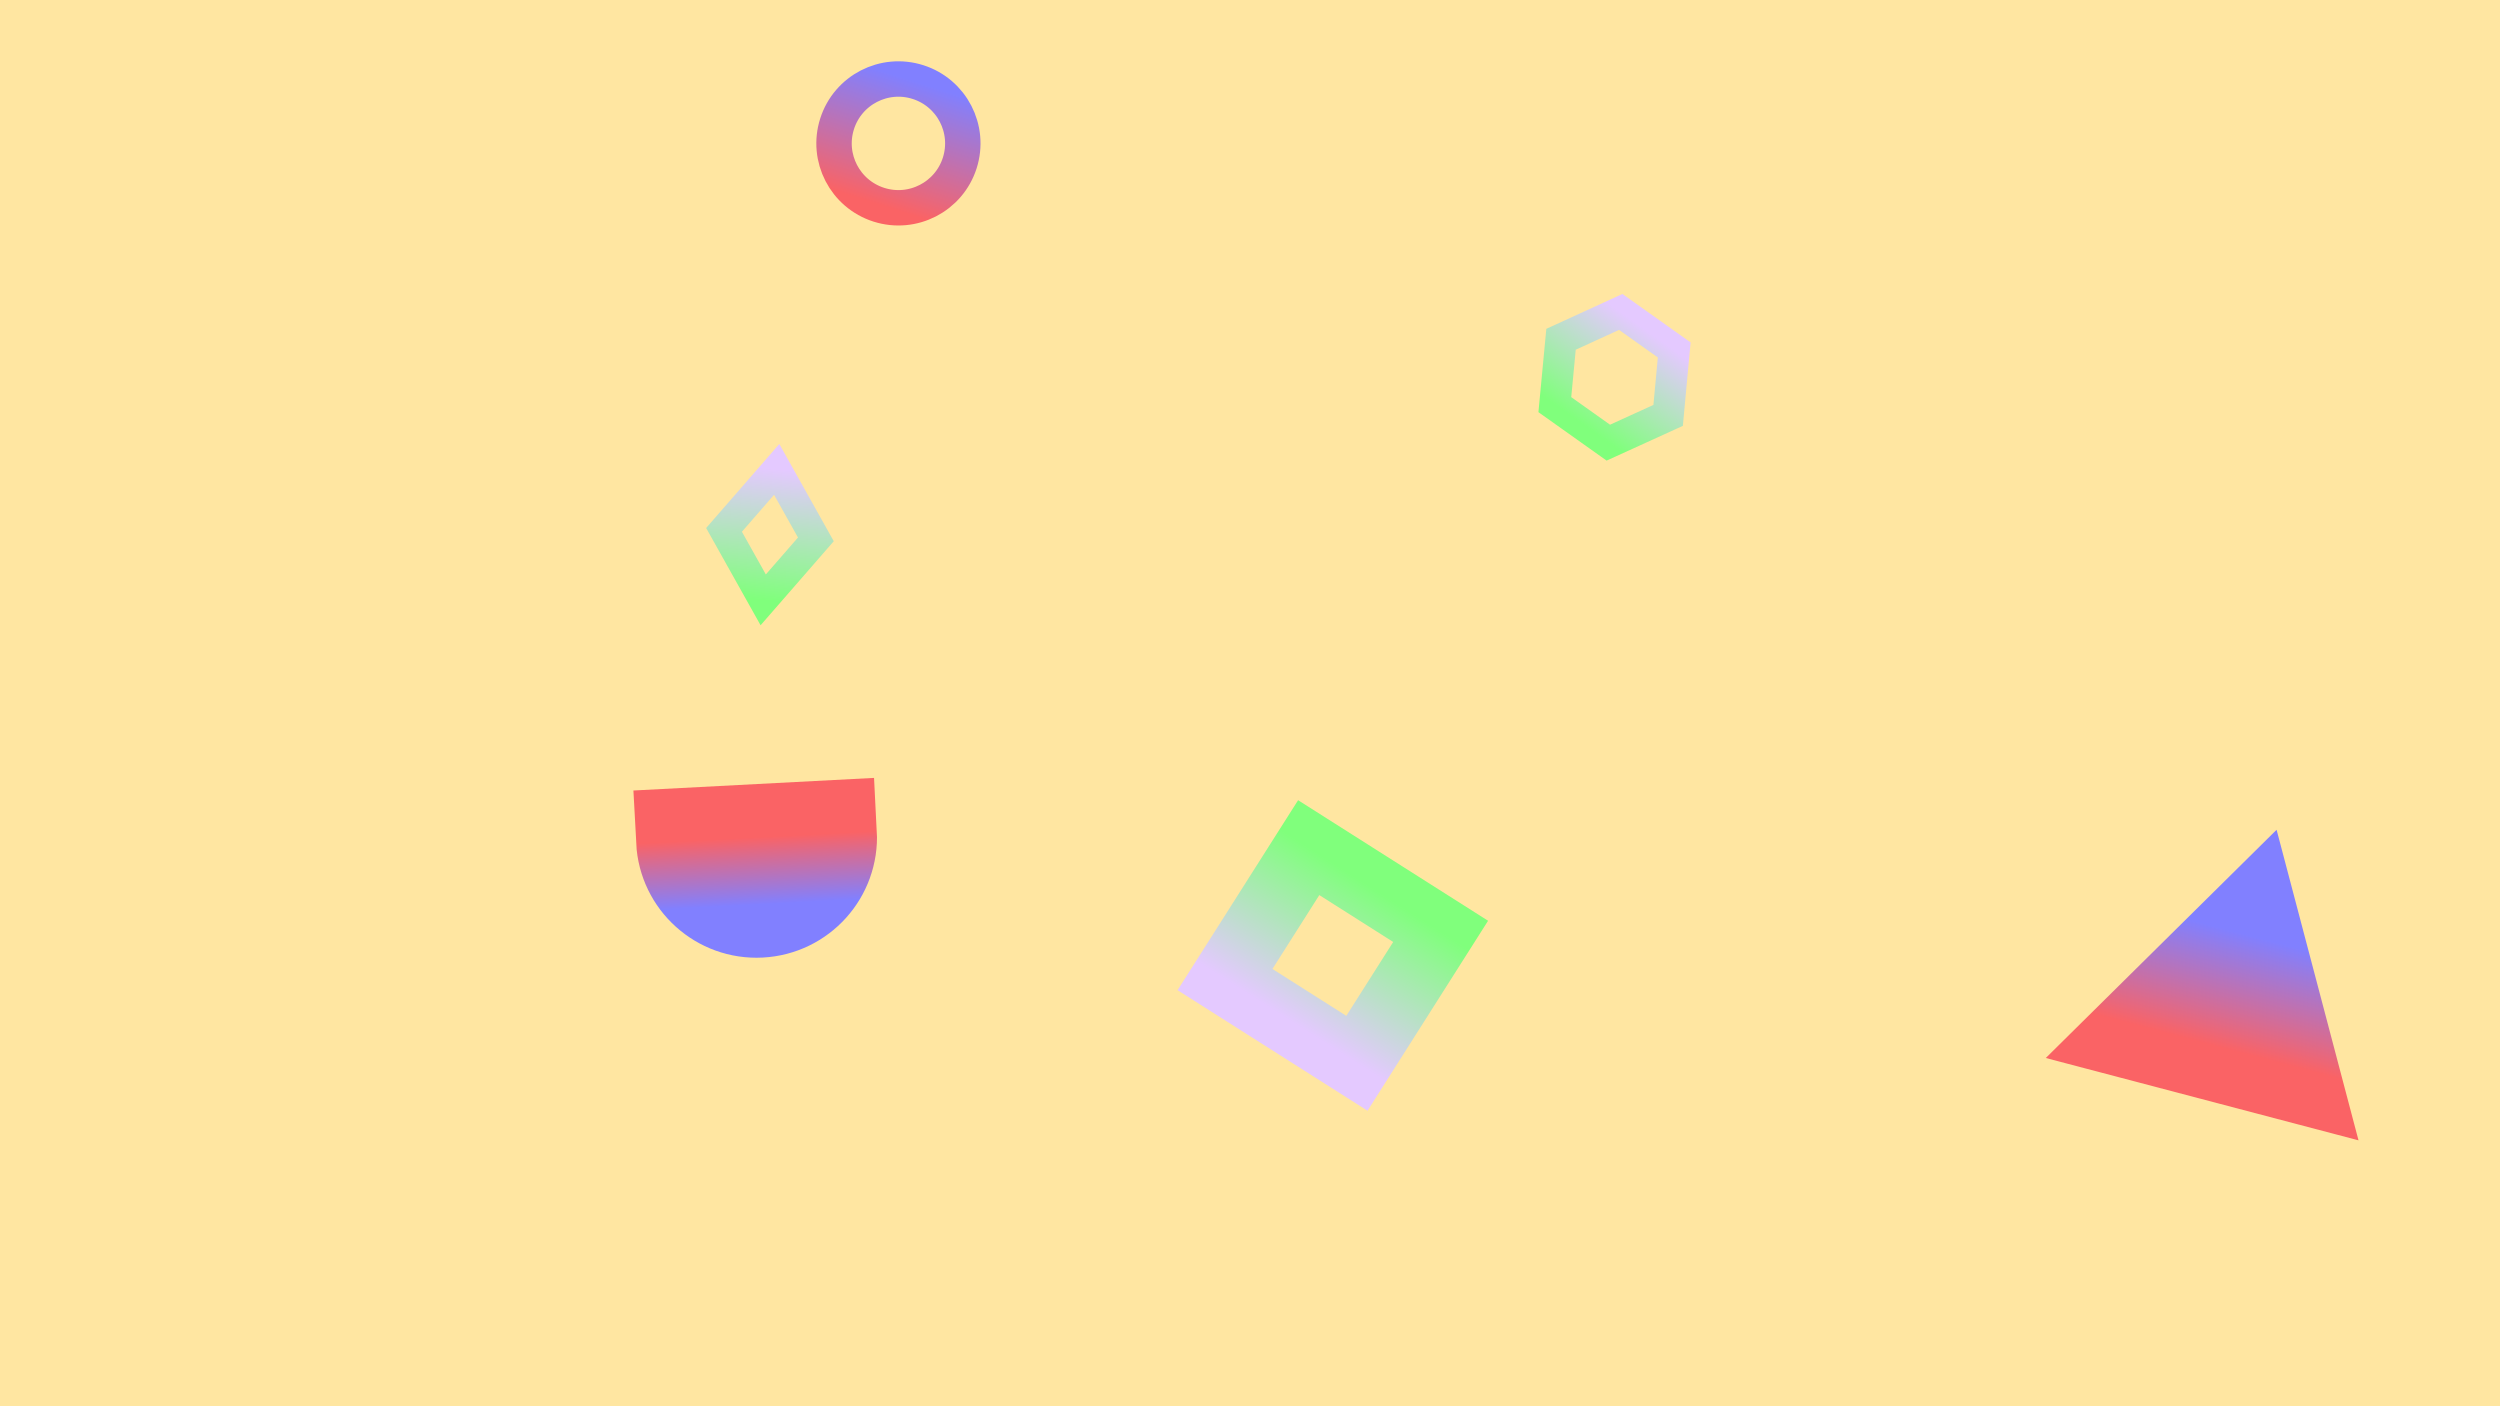 ﻿<svg xmlns='http://www.w3.org/2000/svg' viewBox='0 0 1600 900'><rect fill='#FFE6A1' width='1600' height='900'/><defs><linearGradient id='a' x1='0' x2='0' y1='1' y2='0' gradientTransform='rotate(360,0.5,0.5)'><stop  offset='0' stop-color='#FA6365'/><stop  offset='1' stop-color='#8180FF'/></linearGradient><linearGradient id='b' x1='0' x2='0' y1='0' y2='1' gradientTransform='rotate(360,0.5,0.5)'><stop  offset='0' stop-color='#E4C9FF'/><stop  offset='1' stop-color='#80FF7C'/></linearGradient></defs><g fill='#FFF' fill-opacity='0' stroke-miterlimit='10'><g  stroke='url(#a)' stroke-width='66'><path  transform='translate(-103.25 23.6) rotate(14.75 1409 581) scale(1.059)' d='M1409 581 1450.35 511 1490 581z'/><circle  stroke-width='22' transform='translate(-59 59) rotate(17.7 800 450) scale(1.03)' cx='500' cy='100' r='40'/><path  transform='translate(53.1 -177) rotate(177 401 736) scale(1.03)' d='M400.86 735.5h-83.73c0-23.12 18.74-41.87 41.87-41.87S400.86 712.38 400.86 735.5z'/></g><g stroke='url(#b)' stroke-width='20'><path  transform='translate(354 -23.6) rotate(5.9 150 345) scale(0.941)' d='M149.8 345.2 118.4 389.8 149.8 434.4 181.2 389.8z'/><rect  stroke-width='44' transform='translate(-236 -147.5) rotate(212.4 1089 759)' x='1039' y='709' width='100' height='100'/><path  transform='translate(-354 118) rotate(35.4 1400 132)' d='M1426.8 132.4 1405.7 168.8 1363.7 168.8 1342.7 132.4 1363.7 96 1405.7 96z'/></g></g></svg>